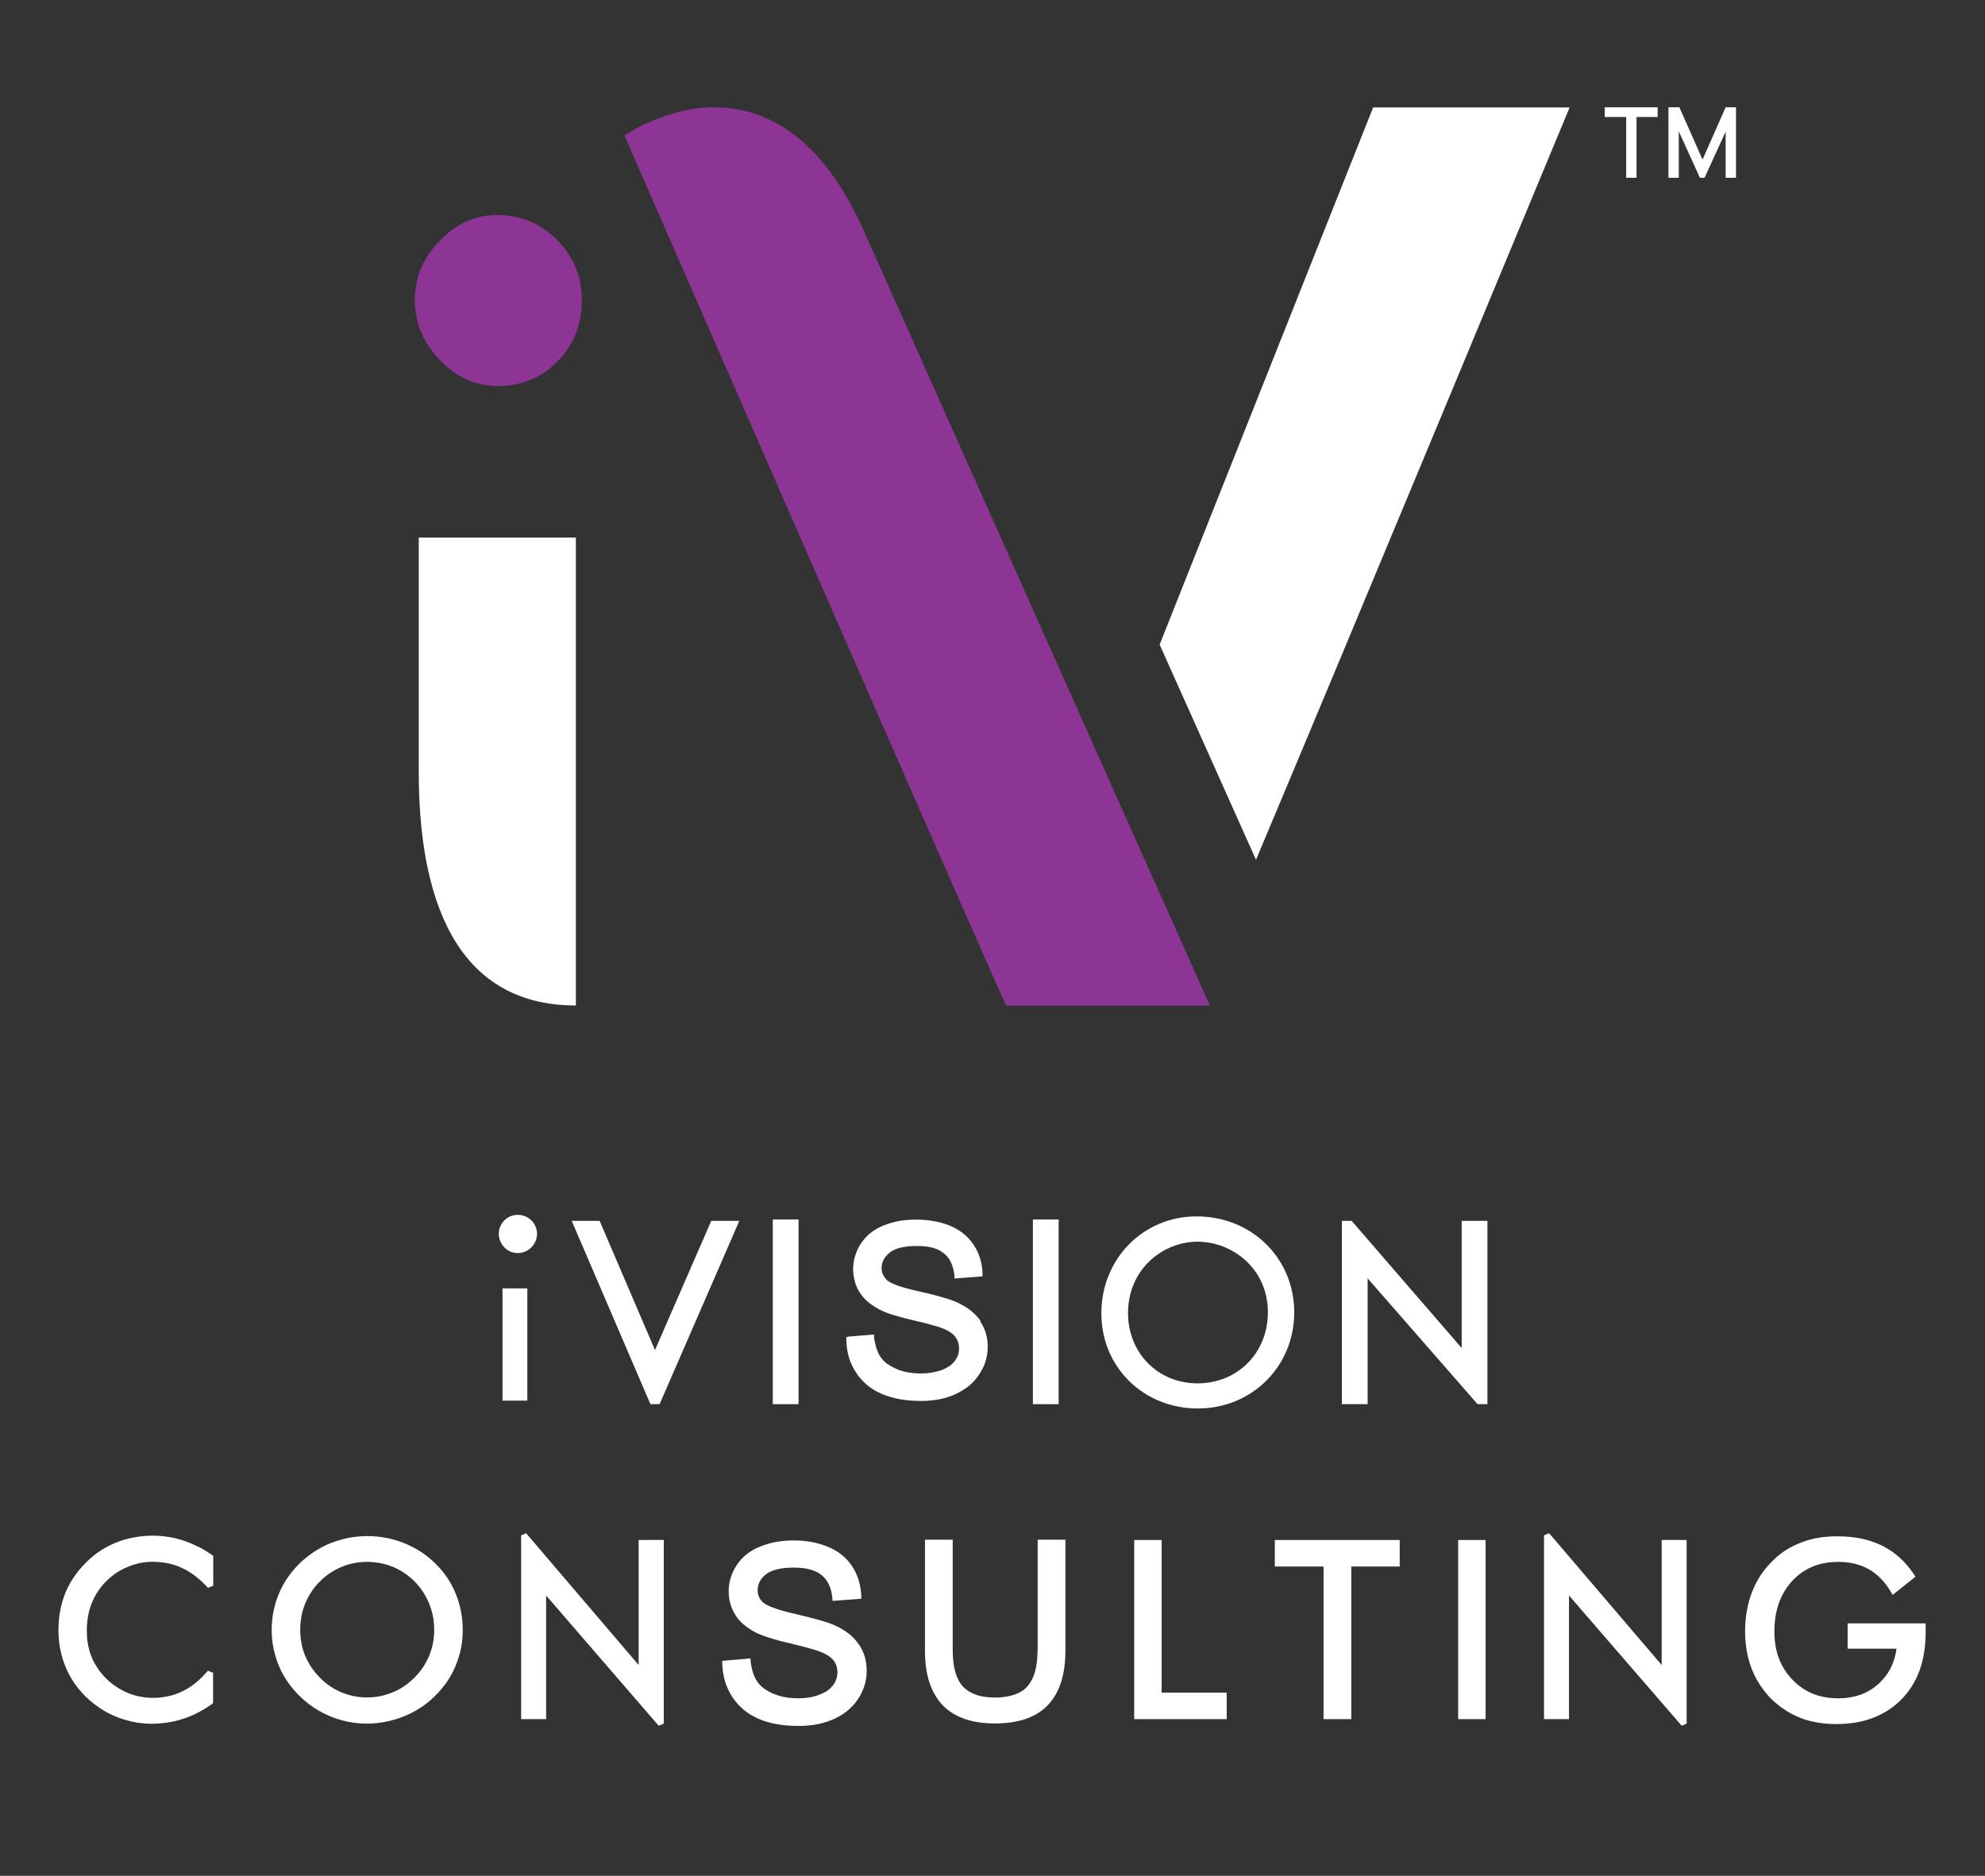 <?xml version="1.0" encoding="UTF-8"?>
<svg id="Layer_1" data-name="Layer 1" xmlns="http://www.w3.org/2000/svg" viewBox="0 0 128.74 121.67">
  <rect x="0" y="0" width="128.74" height="121.67" fill="#333333" stroke="none"/>
  <defs>
    <style>
      .cls-1 {
        fill: #8d3594;
      }

      .cls-1, .cls-2 {
        stroke-width: 0px;
      }

      .cls-2 {
        fill: #fff;
      }
    </style>
  </defs>
  <g>
    <path class="cls-1" d="M32.27,13.95c1.51,0,2.8.55,3.87,1.62,1.06,1.09,1.6,2.39,1.6,3.89,0,1.58-.53,2.91-1.58,3.98-1.04,1.07-2.34,1.6-3.89,1.6-1.41,0-2.66-.56-3.73-1.67-1.09-1.13-1.64-2.43-1.64-3.91s.55-2.76,1.64-3.86c1.07-1.11,2.32-1.66,3.73-1.66h0Z"/>
    <path class="cls-1" d="M78.47,65.23S57.06,17.31,56.18,15.32c-2.87-6.69-6.69-8.36-9.87-8.36s-5.81,1.83-5.81,1.83c0,0,24.28,55.56,24.76,56.44h13.21Z"/>
    <path class="cls-2" d="M37.35,65.23v-30.36h-10.19v15.23c0,7.88,2.23,15.12,10.19,15.12h0Z"/>
    <path class="cls-2" d="M89.06,6.96l-13.85,34.85,6.25,13.96c5.81-13.79,20.34-48.8,20.34-48.8h-12.74Z"/>
    <g>
      <g>
        <path class="cls-2" d="M12.81,100.31c-.31-.16-.62-.29-.94-.39-.31-.1-.63-.18-.96-.23-.74-.12-1.51-.1-2.21.03-.39.07-.77.18-1.13.32-.36.14-.71.32-1.03.53-.33.21-.64.46-.93.75-.3.3-.57.61-.8.95-.23.33-.42.68-.57,1.05-.15.37-.26.76-.34,1.16-.07.4-.11.83-.11,1.27,0,.51.06,1,.17,1.47.11.47.28.92.5,1.35.22.43.5.83.82,1.19.32.36.7.69,1.12.98.26.18.52.33.79.46.27.13.55.24.84.33.29.09.59.16.88.21.3.04.6.07.91.07.35,0,.7-.03,1.04-.08.34-.05.68-.13,1.01-.24.33-.1.65-.24.96-.4.3-.15.6-.34.9-.55l.09-.07v-1.97l-.34-.13-.06.07c-.24.28-.5.53-.76.74-.26.21-.54.39-.84.53-.29.14-.59.25-.9.31-.31.07-.64.11-.98.11-.72,0-1.39-.16-2.01-.49-.31-.16-.6-.36-.86-.59-.26-.23-.5-.5-.71-.8-.12-.18-.23-.36-.32-.54-.09-.19-.16-.39-.23-.6-.06-.2-.1-.42-.14-.65-.03-.22-.04-.47-.04-.72,0-.32.03-.62.08-.91.05-.28.13-.56.23-.82.1-.26.23-.51.38-.74.15-.23.33-.46.53-.67.2-.2.41-.38.64-.54.23-.16.48-.29.75-.41.27-.11.54-.2.81-.26.61-.13,1.27-.1,1.83.01.32.06.62.16.91.3.29.13.57.3.84.5.27.21.54.45.8.73l.06.06.34-.13v-1.94l-.1-.07c-.3-.21-.61-.4-.92-.55Z"/>
        <path class="cls-2" d="M29.55,103.36c-.15-.37-.34-.72-.56-1.05-.22-.32-.48-.63-.78-.92s-.61-.54-.94-.75c-.34-.22-.7-.4-1.07-.55-.38-.15-.78-.27-1.17-.34-.79-.15-1.62-.15-2.41,0-.39.08-.78.19-1.17.34-.38.15-.74.34-1.07.56-.33.22-.65.47-.94.75-.29.29-.56.6-.78.92-.22.33-.42.68-.57,1.05-.16.37-.27.75-.35,1.14-.08.39-.12.8-.12,1.21s.04.81.12,1.2c.08.39.2.77.35,1.14.15.37.35.72.57,1.04.22.32.49.63.78.92.29.28.61.54.94.76.34.22.7.41,1.07.56.75.31,1.55.46,2.36.46.41,0,.81-.04,1.21-.12.39-.08.79-.19,1.17-.35.38-.15.74-.34,1.08-.56.34-.22.65-.47.94-.76.29-.29.55-.59.78-.92.22-.33.41-.68.56-1.04.15-.37.27-.75.35-1.14.08-.39.11-.79.11-1.21s-.04-.82-.12-1.22c-.08-.39-.19-.77-.35-1.14ZM28.16,105.72c0,.3-.03.59-.08.86-.05.28-.14.55-.24.81-.11.26-.25.52-.4.75-.16.23-.34.46-.55.67-.21.21-.44.4-.67.56-.23.16-.48.29-.75.4-.27.11-.54.19-.81.25-.55.11-1.16.11-1.7,0-.27-.05-.54-.14-.8-.24-.26-.11-.51-.24-.74-.4-.24-.16-.47-.35-.67-.56-.21-.21-.4-.44-.56-.68s-.29-.49-.4-.75c-.11-.26-.19-.53-.24-.81-.05-.28-.08-.57-.08-.86s.03-.59.08-.88c.05-.28.13-.55.24-.82.11-.26.24-.52.4-.76.16-.24.34-.47.55-.67.2-.21.42-.39.66-.55.23-.16.48-.29.74-.4.52-.22,1.08-.33,1.67-.33.29,0,.58.03.86.08.27.05.54.14.81.24.26.11.51.24.74.4.24.16.46.34.67.55.2.21.39.43.54.67.16.24.29.49.4.76.11.27.19.54.25.83.05.28.08.57.08.87Z"/>
        <path class="cls-2" d="M67.29,107.06c0,.54-.06,1.01-.17,1.4-.11.38-.28.69-.49.93-.21.24-.49.41-.83.53-.35.12-.78.19-1.26.19s-.91-.06-1.26-.19c-.34-.12-.62-.3-.83-.53-.22-.24-.38-.55-.49-.93-.11-.39-.17-.86-.17-1.41v-7.18h-1.8v7.18c0,.77.09,1.46.28,2.05.19.59.48,1.1.86,1.5.38.4.87.7,1.44.9.56.19,1.22.29,1.97.29s1.41-.1,1.98-.29c.57-.2,1.06-.5,1.44-.9.38-.4.67-.9.86-1.5.19-.59.28-1.28.28-2.05v-7.18h-1.8v7.18Z"/>
        <polygon class="cls-2" points="75.34 99.89 73.56 99.89 73.56 111.51 79.56 111.51 79.56 109.79 75.34 109.79 75.34 99.89"/>
        <polygon class="cls-2" points="82.68 101.61 85.84 101.61 85.84 111.51 87.64 111.51 87.64 101.61 90.78 101.61 90.78 99.89 82.68 99.89 82.68 101.61"/>
        <rect class="cls-2" x="94.57" y="99.89" width="1.78" height="11.62"/>
        <polygon class="cls-2" points="107.77 108 100.53 99.52 100.47 99.45 100.14 99.59 100.14 111.51 101.76 111.51 101.76 103.49 109.07 111.94 109.39 111.8 109.39 99.89 107.77 99.89 107.77 108"/>
        <path class="cls-2" d="M119.83,105.29v1.65h3.17c-.05.42-.17.81-.33,1.16-.19.41-.47.78-.81,1.1-.35.32-.75.56-1.18.72-.44.16-.93.24-1.46.24-.6,0-1.16-.1-1.65-.3-.49-.2-.94-.51-1.32-.91-.39-.4-.68-.87-.88-1.38-.19-.52-.29-1.1-.29-1.74,0-.68.1-1.3.29-1.84.19-.54.48-1.02.86-1.44.38-.41.82-.72,1.32-.93.5-.21,1.06-.31,1.68-.31.38,0,.74.04,1.06.12.32.08.63.2.92.36.28.16.54.36.77.6.24.24.45.52.64.84l.13.22,1.48-1.18-.11-.17c-.27-.4-.58-.77-.92-1.07-.34-.31-.72-.56-1.13-.77-.41-.2-.86-.36-1.35-.46s-1-.15-1.55-.15c-.41,0-.81.03-1.2.09-.38.06-.75.16-1.09.29-.35.13-.68.29-.98.47-.31.19-.59.41-.85.66-.31.29-.59.62-.82.96-.23.34-.43.71-.58,1.1-.16.39-.27.8-.35,1.24-.08.43-.12.89-.12,1.37,0,.58.07,1.14.19,1.66.13.52.32,1.02.58,1.48.26.46.58.88.94,1.24.37.36.79.67,1.27.94.21.11.43.21.66.3.23.09.47.16.71.21.25.06.5.1.76.13.26.03.53.04.79.04.89,0,1.69-.13,2.39-.4.71-.27,1.33-.67,1.85-1.2.52-.53.92-1.16,1.18-1.89.26-.72.39-1.54.39-2.44v-.6h-5.07Z"/>
        <path class="cls-2" d="M55.69,106.65c-.17-.25-.38-.48-.64-.68-.25-.2-.55-.38-.9-.54-.23-.1-.56-.22-.99-.34-.42-.12-.93-.25-1.53-.39-.59-.13-1.07-.27-1.43-.4-.34-.12-.58-.24-.7-.35-.12-.11-.21-.23-.27-.36-.06-.13-.09-.29-.09-.46,0-.19.04-.37.13-.54.09-.17.22-.33.4-.47.37-.29.98-.44,1.82-.44.41,0,.77.04,1.07.13.29.08.54.2.73.36.19.16.35.36.46.59.12.25.2.53.23.86l.02.22,1.86-.14v-.22c-.02-.34-.08-.68-.17-.99-.1-.32-.24-.61-.42-.89-.18-.28-.41-.53-.67-.74-.26-.21-.56-.39-.89-.52-.33-.14-.69-.25-1.07-.32-.72-.13-1.58-.14-2.33,0-.35.07-.7.17-1.02.3-.33.13-.62.3-.87.5-.25.2-.47.44-.64.7-.17.26-.3.54-.39.82-.09.28-.13.58-.13.89,0,.28.04.54.11.8.07.25.18.49.32.72.14.23.32.43.54.62.21.18.46.35.74.5.21.11.51.23.89.35.36.12.8.24,1.33.36.49.12.91.23,1.25.32.32.09.56.16.71.22.22.08.41.18.56.27.15.1.26.2.35.31.09.11.15.23.19.36.04.13.06.27.06.42s-.02.29-.07.43c-.04.14-.11.27-.21.4-.09.12-.21.24-.35.34-.14.1-.32.19-.52.27-.2.08-.42.14-.65.18-.5.08-1.12.08-1.62-.02-.27-.05-.52-.13-.76-.23-.24-.1-.44-.22-.61-.35-.17-.13-.31-.28-.41-.43-.11-.16-.2-.35-.27-.56-.07-.21-.12-.45-.15-.72l-.02-.22-1.83.16v.21c.02.39.08.77.18,1.12.11.35.27.69.47,1.01.21.31.46.59.74.83.28.24.61.43.97.59.36.16.76.27,1.2.35.43.08.92.11,1.44.11.41,0,.81-.04,1.18-.11.38-.08.73-.19,1.07-.34.34-.16.64-.34.9-.56.26-.22.49-.47.67-.75.18-.28.32-.57.41-.87.09-.3.14-.61.14-.93s-.04-.63-.12-.91c-.08-.29-.21-.56-.38-.81Z"/>
        <polygon class="cls-2" points="41.42 108 34.18 99.52 34.12 99.45 33.8 99.59 33.8 111.51 35.42 111.51 35.42 103.49 42.72 111.94 43.05 111.8 43.05 99.89 41.42 99.89 41.42 108"/>
      </g>
      <path class="cls-2" d="M33.58,78.8c-.68,0-1.23.55-1.23,1.23s.55,1.25,1.23,1.25,1.25-.57,1.25-1.25-.56-1.23-1.25-1.23Z"/>
      <rect class="cls-2" x="32.59" y="83.57" width="1.61" height="7.28"/>
      <g>
        <polygon class="cls-2" points="42.48 87.57 38.92 79.26 38.89 79.19 37.08 79.19 42.15 91 42.18 91.08 42.78 91.08 47.95 79.19 46.13 79.19 42.48 87.57"/>
        <rect class="cls-2" x="50.12" y="79.1" width="1.67" height="11.98"/>
        <rect class="cls-2" x="66.99" y="79.1" width="1.67" height="11.98"/>
        <path class="cls-2" d="M77.6,78.9c-3.46,0-6.17,2.76-6.17,6.28s2.75,6.18,6.26,6.18,6.25-2.74,6.25-6.23-2.73-6.23-6.34-6.23ZM82.23,85.12c0,2.63-1.96,4.61-4.56,4.61s-4.51-2-4.51-4.55c0-2.9,2.3-4.64,4.51-4.64s4.56,1.71,4.56,4.58Z"/>
        <polygon class="cls-2" points="94.8 79.19 94.8 87.44 87.74 79.28 87.66 79.19 87.03 79.19 87.03 91.08 88.7 91.08 88.7 82.92 95.83 91.08 96.47 91.08 96.47 79.19 94.8 79.19"/>
        <path class="cls-2" d="M63.59,85.67c-.17-.24-.38-.46-.63-.66-.25-.2-.53-.36-.88-.53-.23-.11-.56-.22-.96-.33-.38-.12-.85-.24-1.5-.38-.66-.15-1.08-.27-1.4-.38-.37-.14-.57-.24-.68-.34-.12-.12-.21-.24-.27-.37-.06-.12-.09-.26-.09-.44,0-.19.04-.37.13-.53.08-.16.21-.31.39-.46.36-.29.95-.43,1.77-.43.4,0,.75.04,1.04.12.27.07.52.2.71.36.18.14.33.33.45.57.11.23.18.49.23.83v.23l1.82-.14v-.21c-.01-.34-.06-.65-.16-.97-.1-.32-.24-.62-.42-.87-.19-.29-.41-.53-.65-.72-.26-.21-.54-.37-.87-.51-.33-.14-.69-.24-1.05-.3-.35-.07-.74-.1-1.18-.1-.38,0-.75.03-1.09.09-.32.06-.66.16-1,.29-.31.12-.59.29-.85.49-.23.18-.43.41-.62.69-.17.26-.29.53-.37.8-.09.28-.13.57-.13.87,0,.25.04.5.11.78.06.23.16.46.31.7.15.24.32.44.53.61.19.17.43.33.72.49.22.12.51.24.86.35.31.1.7.21,1.29.35.49.11.9.21,1.23.31.32.08.55.15.69.21.22.08.4.17.54.26.16.1.26.2.34.3.08.11.15.23.19.36.04.12.06.26.06.41s-.02.29-.07.42c-.03.11-.1.24-.2.38-.1.13-.21.24-.34.33-.15.1-.32.19-.5.26-.22.08-.43.13-.65.17-.47.08-1.03.08-1.59-.02-.26-.05-.51-.12-.74-.23-.23-.1-.43-.22-.6-.34-.16-.12-.29-.26-.4-.42-.1-.15-.19-.33-.26-.54-.06-.19-.11-.41-.16-.69v-.23l-1.71.14v.03h-.09v.22c.01.4.07.76.17,1.1.1.34.26.67.47.99.19.3.43.56.72.81.28.23.6.42.95.57.37.15.76.27,1.18.34.45.08.92.11,1.41.11.38,0,.77-.04,1.15-.11.35-.07.7-.18,1.05-.34.35-.17.63-.35.88-.55.25-.21.46-.45.65-.74.19-.3.33-.58.4-.85.09-.28.14-.58.14-.91s-.04-.63-.12-.88c-.07-.26-.19-.51-.37-.79Z"/>
      </g>
    </g>
  </g>
  <g>
    <path class="cls-2" d="M107.51,6.96v.63h-1.37v3.94h-.67v-3.94h-1.39v-.63h3.43Z"/>
    <path class="cls-2" d="M108.92,6.96l1.5,3.39,1.5-3.39h.67v4.57h-.67v-2.99l-1.37,2.99h-.3l-1.37-3.01v3.01h-.67v-4.57h.7Z"/>
  </g>
</svg>